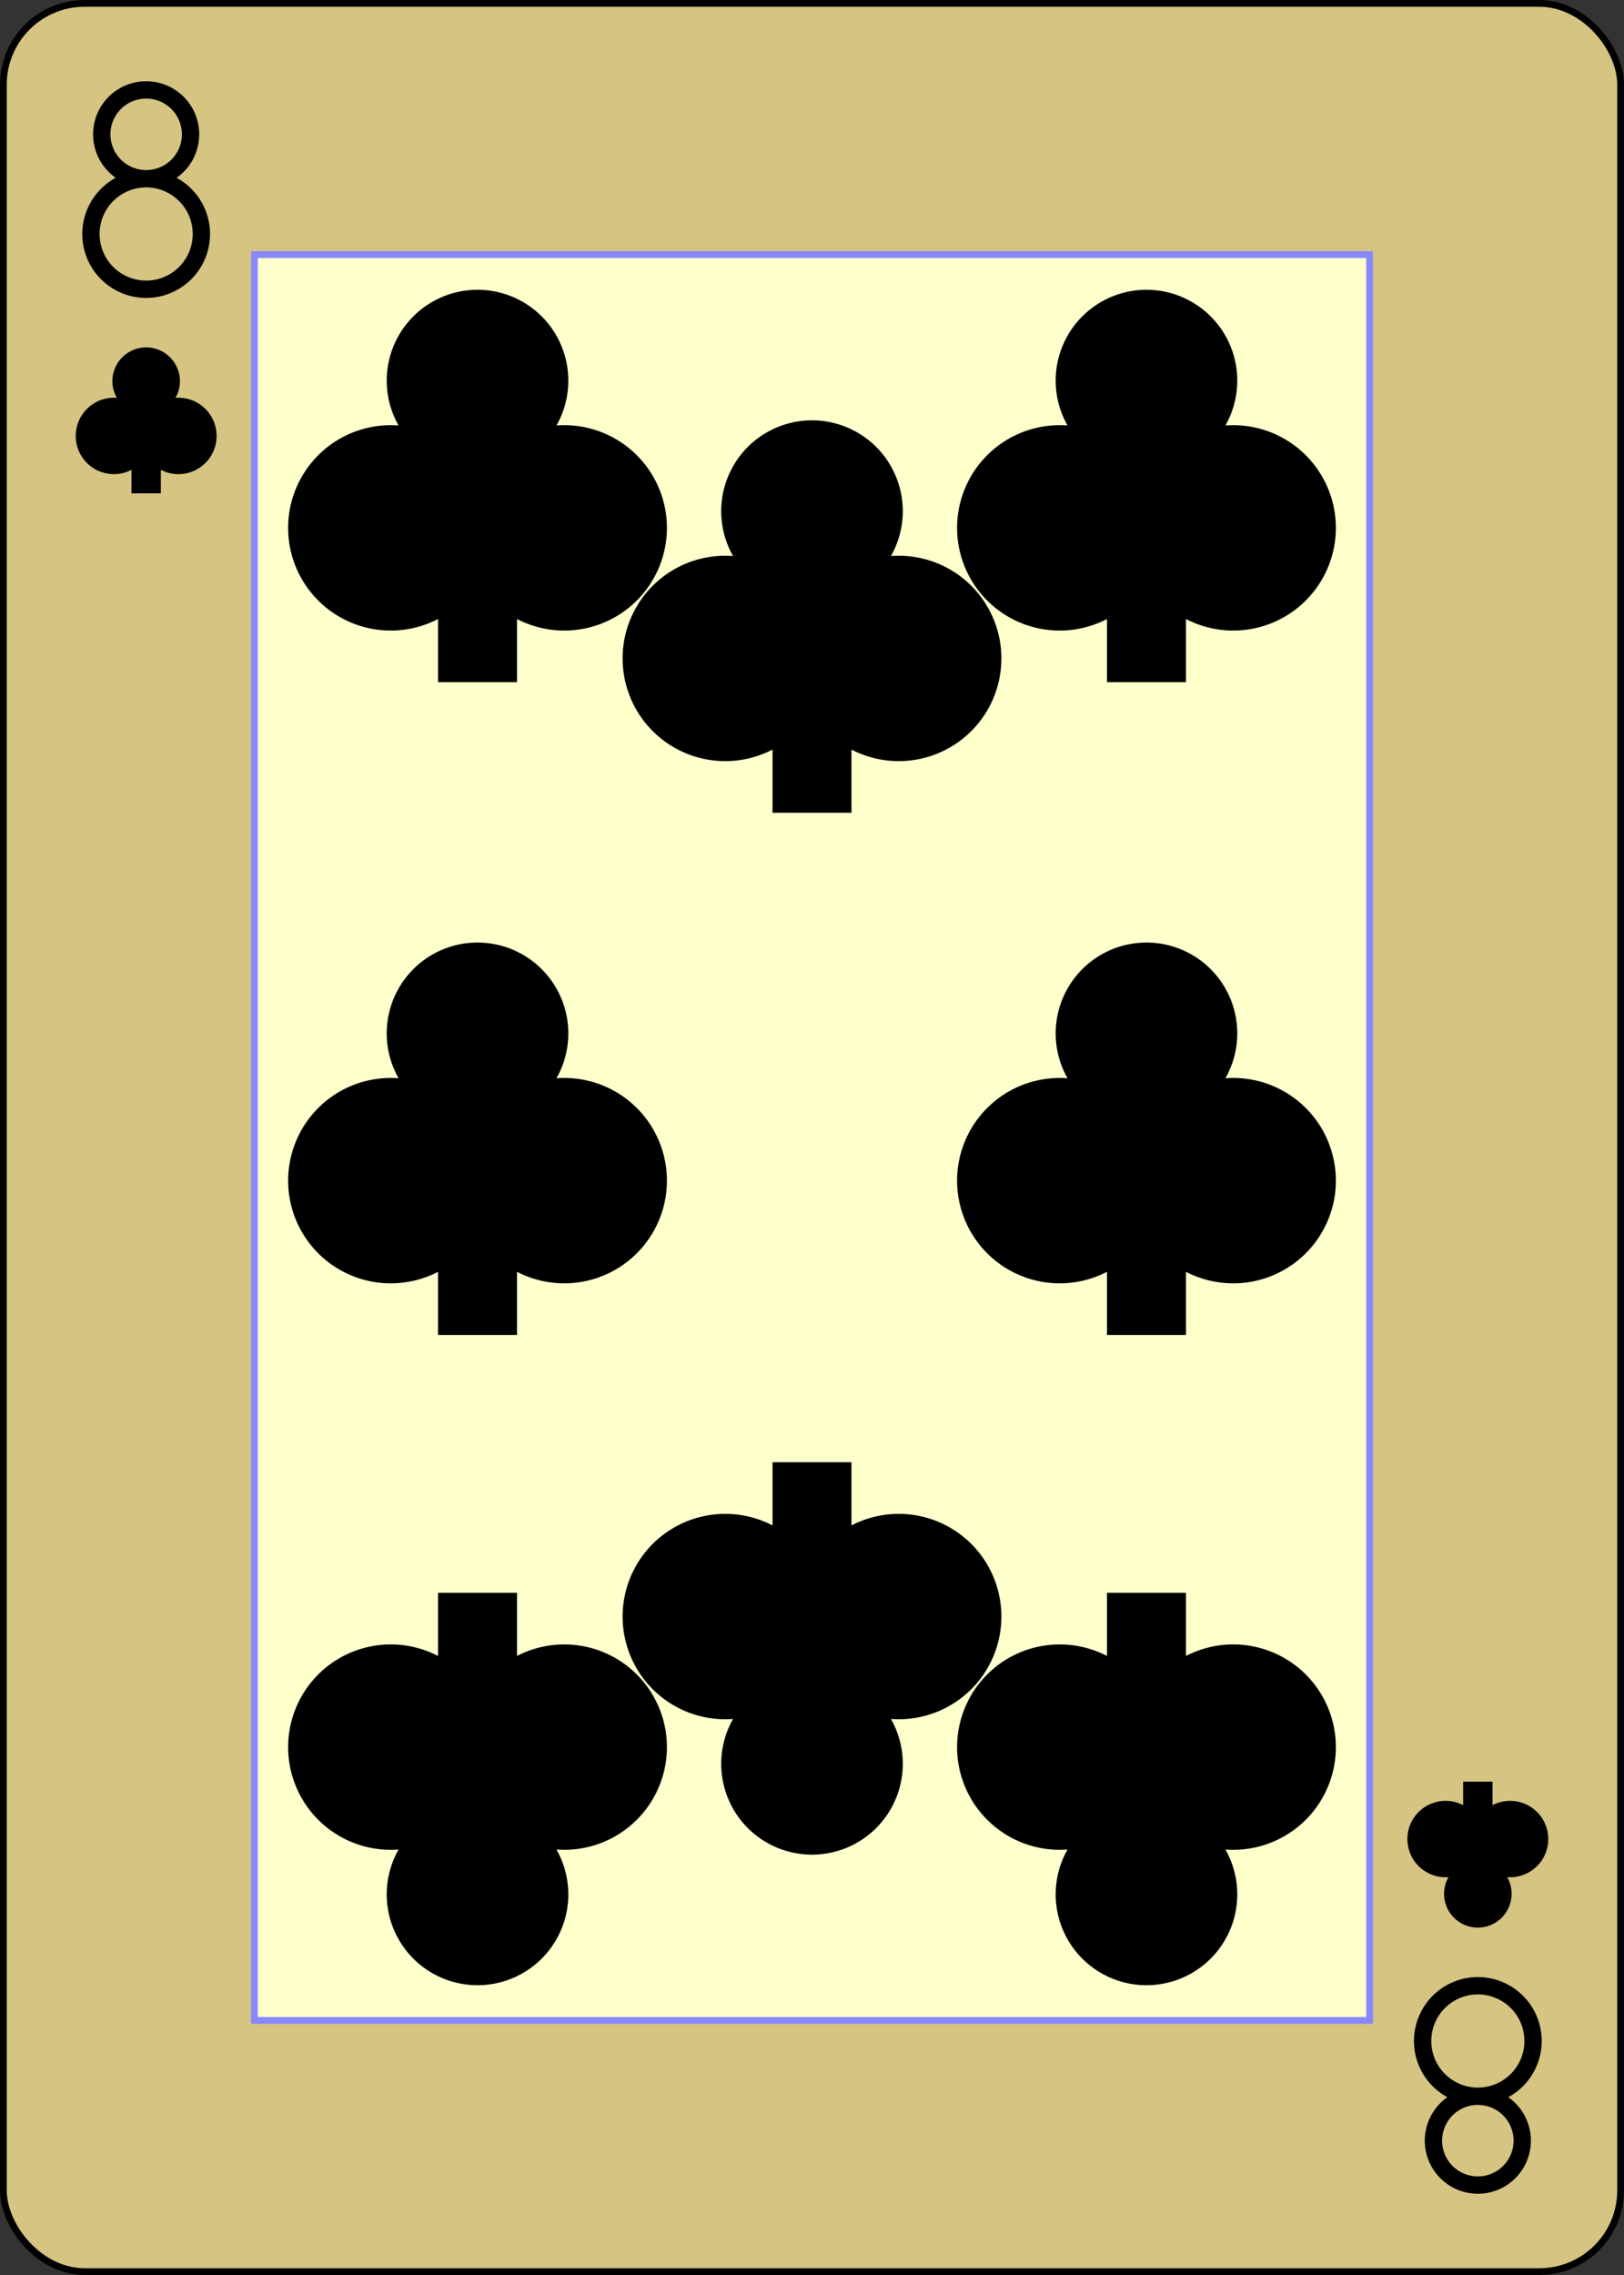 <?xml version="1.0" encoding="UTF-8" standalone="no"?>
<svg xmlns="http://www.w3.org/2000/svg" xmlns:xlink="http://www.w3.org/1999/xlink" class="card" face="8C" height="3.5in" preserveAspectRatio="none" viewBox="-120 -168 240 336" width="2.5in"><rect x="-120" y="-168" width="240" height="336" fill="#333333" stroke="none"/><defs><symbol id="SC8" viewBox="-600 -600 1200 1200" preserveAspectRatio="xMinYMid"><path d="M-100 500L100 500L100 340A260 260 0 1 0 200 -150A230 230 0 1 0 -200 -150A260 260 0 1 0 -100 340Z" fill="black"></path></symbol><symbol id="VC8" viewBox="-500 -500 1000 1000" preserveAspectRatio="xMinYMid"><path d="M-1 -50A205 205 0 1 1 1 -50L-1 -50A255 255 0 1 0 1 -50Z" stroke="black" stroke-width="80" stroke-linecap="square" stroke-miterlimit="1.5" fill="none"></path></symbol><rect id="XC8" width="164.8" height="260.8" x="-82.4" y="-130.4"></rect></defs><rect width="239" height="335" x="-119.5" y="-167.5" rx="12" ry="12" fill="#d5c482" stroke="black"></rect><use xlink:href="#XC8" width="164.8" height="260.8" stroke="#88f" fill="#FFC"></use><use xlink:href="#VC8" height="32" width="32" x="-114.4" y="-156"></use><use xlink:href="#SC8" height="26.032" width="26.032" x="-111.416" y="-119"></use><use xlink:href="#SC8" height="70" width="70" x="-84.43" y="-131.409"></use><use xlink:href="#SC8" height="70" width="70" x="14.43" y="-131.409"></use><use xlink:href="#SC8" height="70" width="70" x="-35" y="-112.127"></use><use xlink:href="#SC8" height="70" width="70" x="-84.43" y="-35"></use><use xlink:href="#SC8" height="70" width="70" x="14.43" y="-35"></use><g transform="rotate(180)"><use xlink:href="#VC8" height="32" width="32" x="-114.4" y="-156"></use><use xlink:href="#SC8" height="26.032" width="26.032" x="-111.416" y="-119"></use><use xlink:href="#SC8" height="70" width="70" x="-84.43" y="-131.409"></use><use xlink:href="#SC8" height="70" width="70" x="14.43" y="-131.409"></use><use xlink:href="#SC8" height="70" width="70" x="-35" y="-112.127"></use></g></svg>